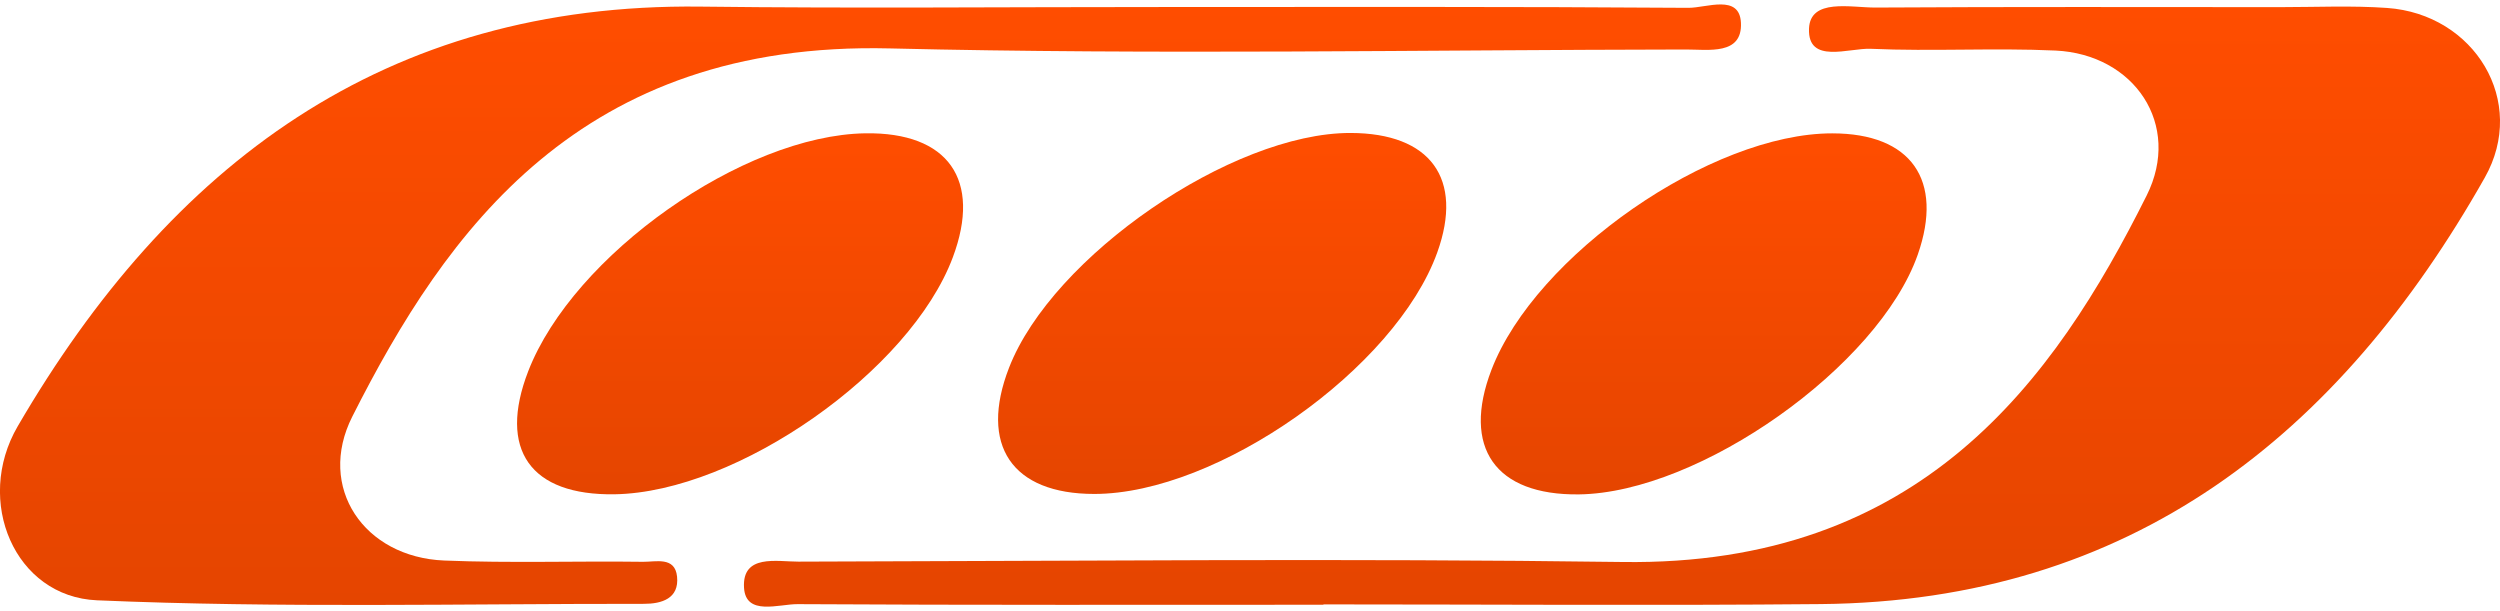 <svg width="90" height="22" viewBox="0 0 90 22" fill="none" xmlns="http://www.w3.org/2000/svg">
<path d="M47.644 21.771C41.334 21.771 35.024 21.787 28.715 21.749C28.037 21.745 26.847 22.185 26.785 21.16C26.711 19.935 27.967 20.221 28.745 20.219C38.635 20.197 48.527 20.095 58.416 20.232C69.127 20.381 73.927 13.749 77.28 7.038C78.554 4.49 76.838 1.954 73.998 1.82C71.785 1.718 69.562 1.856 67.35 1.757C66.558 1.722 65.08 2.321 65.124 1.037C65.162 -0.076 66.635 0.277 67.519 0.272C72.379 0.242 77.239 0.256 82.099 0.257C83.378 0.257 84.662 0.196 85.935 0.286C89.082 0.508 91.006 3.652 89.451 6.396C84.2 15.675 76.715 21.642 65.549 21.747C59.581 21.804 53.612 21.758 47.643 21.758L47.644 21.771Z" fill="url(#paint0_linear_15_5)"/>
<path d="M41.85 0.252C48.163 0.252 54.472 0.236 60.782 0.282C61.434 0.286 62.624 -0.227 62.674 0.821C62.73 1.997 61.498 1.78 60.689 1.782C51.138 1.796 41.581 1.975 32.037 1.743C20.896 1.471 16.064 8.303 12.682 14.998C11.395 17.548 13.103 20.061 15.991 20.179C18.375 20.277 20.765 20.192 23.151 20.225C23.604 20.231 24.299 20.026 24.374 20.756C24.457 21.55 23.816 21.739 23.184 21.738C16.616 21.733 10.046 21.893 3.492 21.611C0.529 21.484 -0.931 18.037 0.637 15.347C6.116 5.943 13.828 0.101 25.22 0.238C30.764 0.306 36.308 0.251 41.851 0.253L41.85 0.252Z" fill="url(#paint1_linear_15_5)"/>
<path d="M22.13 17.794C19.089 17.843 17.924 16.184 19.016 13.364C20.637 9.18 26.751 4.866 31.155 4.799C34.136 4.754 35.346 6.471 34.302 9.263C32.768 13.361 26.542 17.722 22.129 17.794L22.13 17.794Z" fill="url(#paint2_linear_15_5)"/>
<path d="M39.394 17.782C36.428 17.782 35.242 16.028 36.326 13.237C37.883 9.227 44.351 4.78 48.617 4.787C51.501 4.791 52.695 6.432 51.743 9.084C50.242 13.264 43.83 17.782 39.394 17.782H39.394Z" fill="url(#paint3_linear_15_5)"/>
<path d="M56.84 17.798C53.828 17.835 52.619 16.11 53.694 13.31C55.278 9.187 61.605 4.798 65.961 4.801C68.799 4.801 69.982 6.479 69.039 9.168C67.628 13.185 61.185 17.744 56.84 17.798L56.84 17.798Z" fill="url(#paint4_linear_15_5)"/>
<defs>
<linearGradient id="paint0_linear_15_5" x1="58.391" y1="0.223" x2="58.391" y2="21.839" gradientUnits="userSpaceOnUse">
<stop stop-color="#FF4D00"/>
<stop offset="1" stop-color="#E54500"/>
</linearGradient>
<linearGradient id="paint1_linear_15_5" x1="31.337" y1="0.16" x2="31.337" y2="21.779" gradientUnits="userSpaceOnUse">
<stop stop-color="#FF4D00"/>
<stop offset="1" stop-color="#E54500"/>
</linearGradient>
<linearGradient id="paint2_linear_15_5" x1="26.642" y1="4.798" x2="26.642" y2="17.795" gradientUnits="userSpaceOnUse">
<stop stop-color="#FF4D00"/>
<stop offset="1" stop-color="#E54500"/>
</linearGradient>
<linearGradient id="paint3_linear_15_5" x1="43.998" y1="4.787" x2="43.998" y2="17.782" gradientUnits="userSpaceOnUse">
<stop stop-color="#FF4D00"/>
<stop offset="1" stop-color="#E54500"/>
</linearGradient>
<linearGradient id="paint4_linear_15_5" x1="61.333" y1="4.801" x2="61.333" y2="17.799" gradientUnits="userSpaceOnUse">
<stop stop-color="#FF4D00"/>
<stop offset="1" stop-color="#E54500"/>
</linearGradient>
</defs>
</svg>
